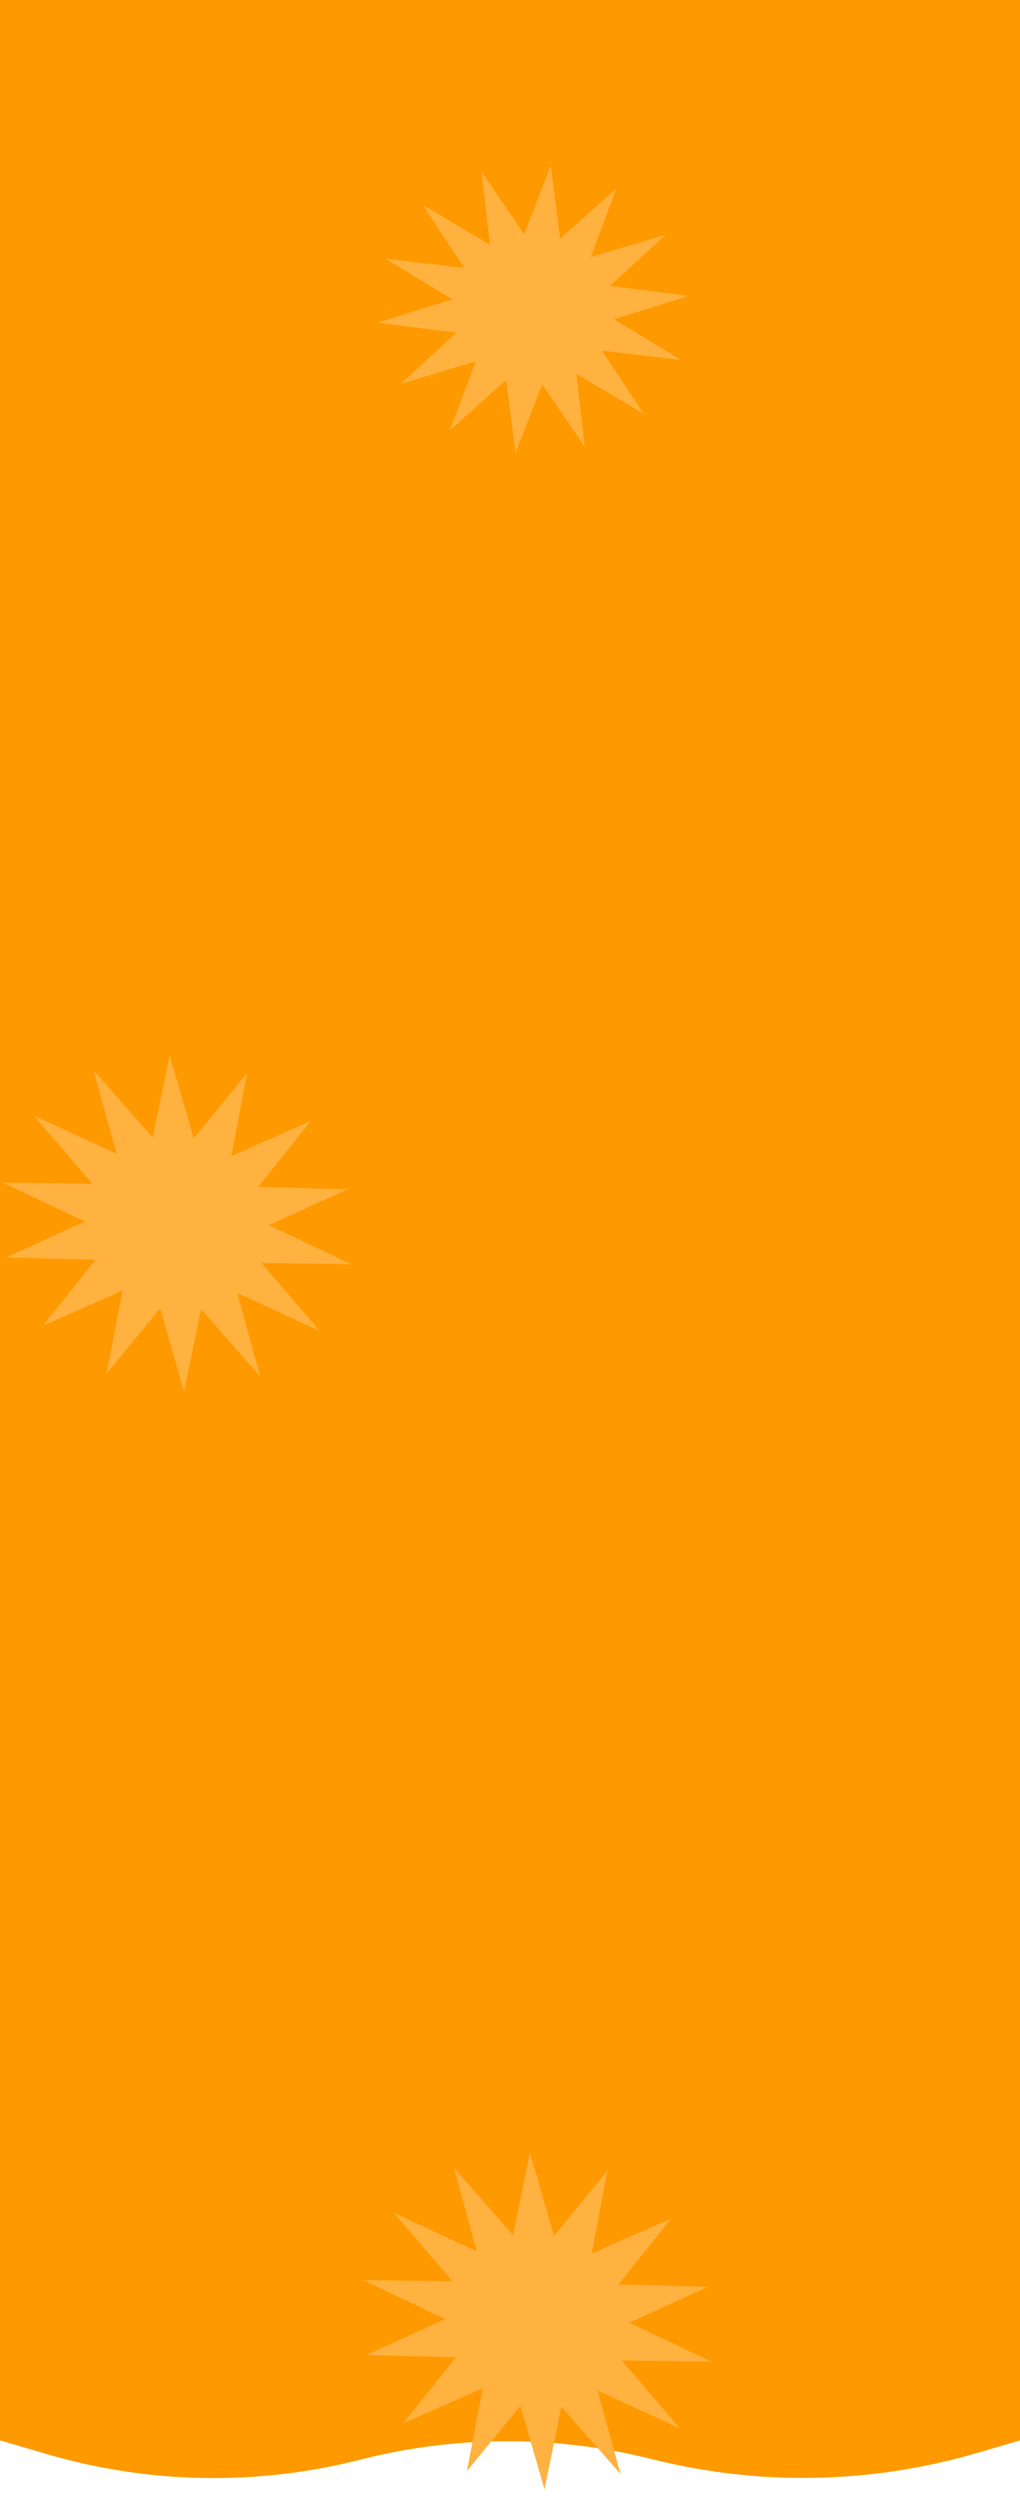 <svg width="569" height="1394" viewBox="0 0 569 1394" fill="none" xmlns="http://www.w3.org/2000/svg">
<g clip-path="url(#clip0_2338_707)">
<path d="M0 0H569V1360.79L545.343 1367.74C486.801 1384.94 424.745 1386.31 365.5 1371.72L362.053 1370.87C309.147 1357.84 253.842 1358.07 201.046 1371.54V1371.54C143.441 1386.24 82.94 1385.16 25.899 1368.4L0 1360.79V0Z" fill="#FF9900"/>
<path d="M307.256 92.39L312.443 133.111L343.922 104.946L329.543 143.375L371.377 130.878L340.28 159.404L384.184 165.05L342.528 178.023L379.805 200.694L335.841 195.545L359.108 230.75L321.543 208.498L326.193 249.265L302.467 214.318L287.578 252.573L282.39 211.852L250.911 240.017L265.29 201.587L223.456 214.085L254.553 185.559L210.649 179.913L252.305 166.94L215.028 144.269L258.992 149.418L235.725 114.213L273.29 136.465L268.641 95.698L292.366 130.645L307.256 92.39Z" fill="#FFB240"/>
<path d="M137.876 598.4L129.047 644.618L173.366 625.121L144.032 661.884L194.063 663.143L150.032 683.17L195.866 704.934L145.86 704.258L178.419 742.218L132.342 720.973L145.177 767.611L112.155 730.004L102.724 776.081L89.298 729.562L59.469 765.953L68.297 719.735L23.979 739.232L53.313 702.469L3.282 701.211L47.313 681.184L1.479 659.419L51.485 660.095L18.926 622.135L65.003 643.38L52.168 596.743L85.19 634.349L94.621 588.272L108.047 634.791L137.876 598.4Z" fill="#FFB240"/>
<path d="M338.876 1210.4L330.047 1256.62L374.366 1237.12L345.032 1273.88L395.063 1275.14L351.032 1295.17L396.866 1316.93L346.86 1316.26L379.419 1354.22L333.342 1332.97L346.177 1379.61L313.155 1342L303.724 1388.08L290.298 1341.56L260.469 1377.95L269.298 1331.73L224.978 1351.23L254.313 1314.47L204.282 1313.21L248.313 1293.18L202.479 1271.42L252.485 1272.1L219.926 1234.13L266.003 1255.38L253.168 1208.74L286.19 1246.35L295.621 1200.27L309.047 1246.79L338.876 1210.4Z" fill="#FFB240"/>
</g>
<defs>
<clipPath id="clip0_2338_707">
<rect width="569" height="1394" fill="white"/>
</clipPath>
</defs>
</svg>
